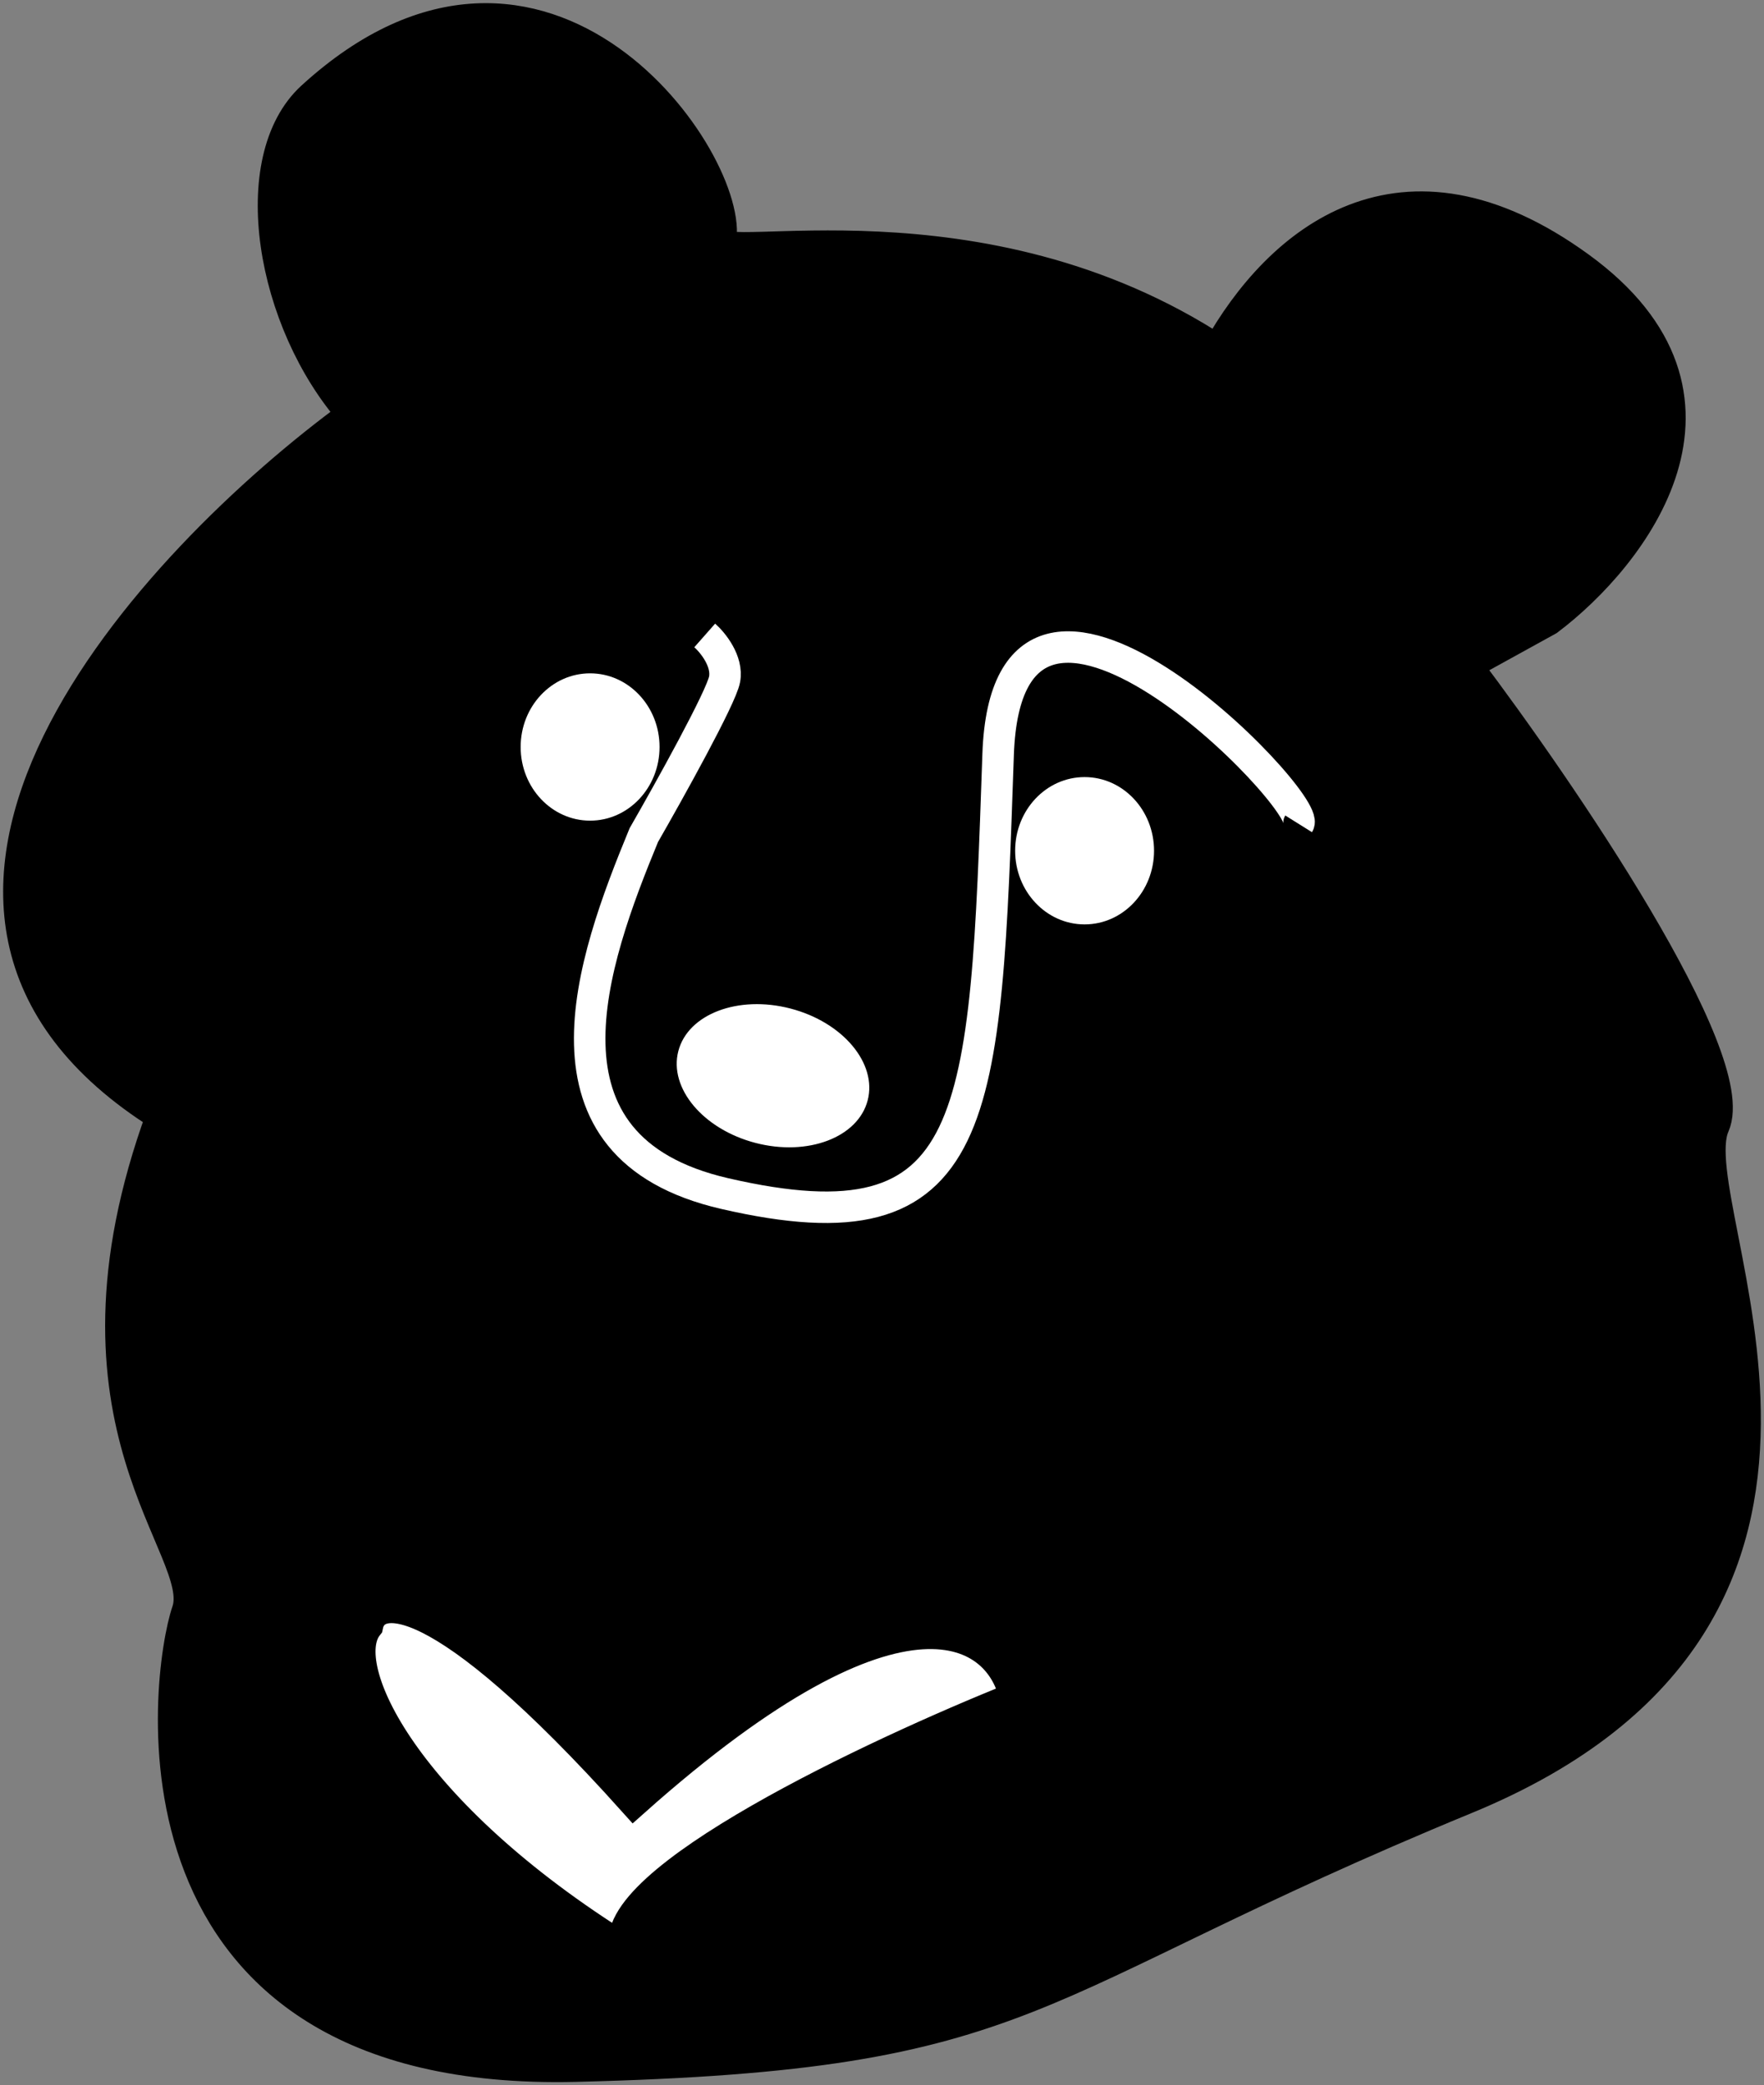 <svg width="280" height="331" viewBox="0 0 280 331" fill="none" xmlns="http://www.w3.org/2000/svg">
<rect x="0" y="0" width="280" height="331" fill="#808080" stroke="none"/>
<path d="M114.336 38.357C116.811 25.99 86.439 -18.305 49.542 15.422C38.743 25.294 43.021 51.068 56.066 65.807C24.044 89.185 -26.862 144.171 25.694 177.089C7.695 226.331 33.118 245.893 29.744 255.786C26.369 265.68 17.595 329.762 91.388 327.963C165.182 326.164 161.132 314.922 232.676 285.466C304.22 256.011 266.198 191.929 272.048 178.663C276.727 168.05 247.75 125.523 232.676 105.587L245.725 98.392C259.149 88.273 278.932 62.91 250.675 42.404C222.417 21.898 202.979 38.357 193.305 55.67C155.508 30.937 113.526 42.404 114.336 38.357Z" fill="black"/>
<path d="M68.44 77.031C64.54 74.236 60.129 70.398 56.066 65.807M56.066 65.807C43.021 51.068 38.743 25.294 49.542 15.422C86.439 -18.305 116.811 25.99 114.336 38.357C113.526 42.404 155.508 30.937 193.305 55.67C202.979 38.357 222.417 21.898 250.675 42.404C278.932 62.91 259.149 88.273 245.725 98.392L232.676 105.587C247.75 125.523 276.727 168.05 272.048 178.663C266.198 191.929 304.22 256.011 232.676 285.466C161.132 314.922 165.182 326.164 91.388 327.963C17.595 329.762 26.369 265.68 29.744 255.786C33.118 245.893 7.695 226.331 25.694 177.089C-26.862 144.171 24.044 89.185 56.066 65.807Z" stroke="black" stroke-width="5"/>
<path d="M100.613 285.916C69.296 251.019 59.367 252.788 58.317 258.035C53.142 264.555 64.166 287.715 99.263 309.525C95.664 298.732 139.01 278.346 161.133 269.502C158.958 258.934 143.81 247.422 100.613 285.916Z" fill="white" stroke="black" stroke-width="5"/>
<path d="M111.862 100.865C113.137 101.989 115.552 104.957 115.012 107.835C114.472 110.713 106.238 125.523 102.188 132.569C93.939 152.58 83.29 182.139 115.012 189.455C155.959 198.899 156.409 177.988 158.433 119.752C159.911 77.256 208.379 127.172 206.129 130.77" stroke="white" stroke-width="5"/>
<ellipse cx="172.157" cy="135.042" rx="11.024" ry="11.692" fill="white"/>
<ellipse cx="93.667" cy="118.573" rx="11.024" ry="11.692" fill="white"/>
<ellipse cx="15.523" cy="11.018" rx="15.523" ry="11.018" transform="matrix(0.968 0.252 -0.252 0.968 110.449 156.178)" fill="white"/>
</svg>
